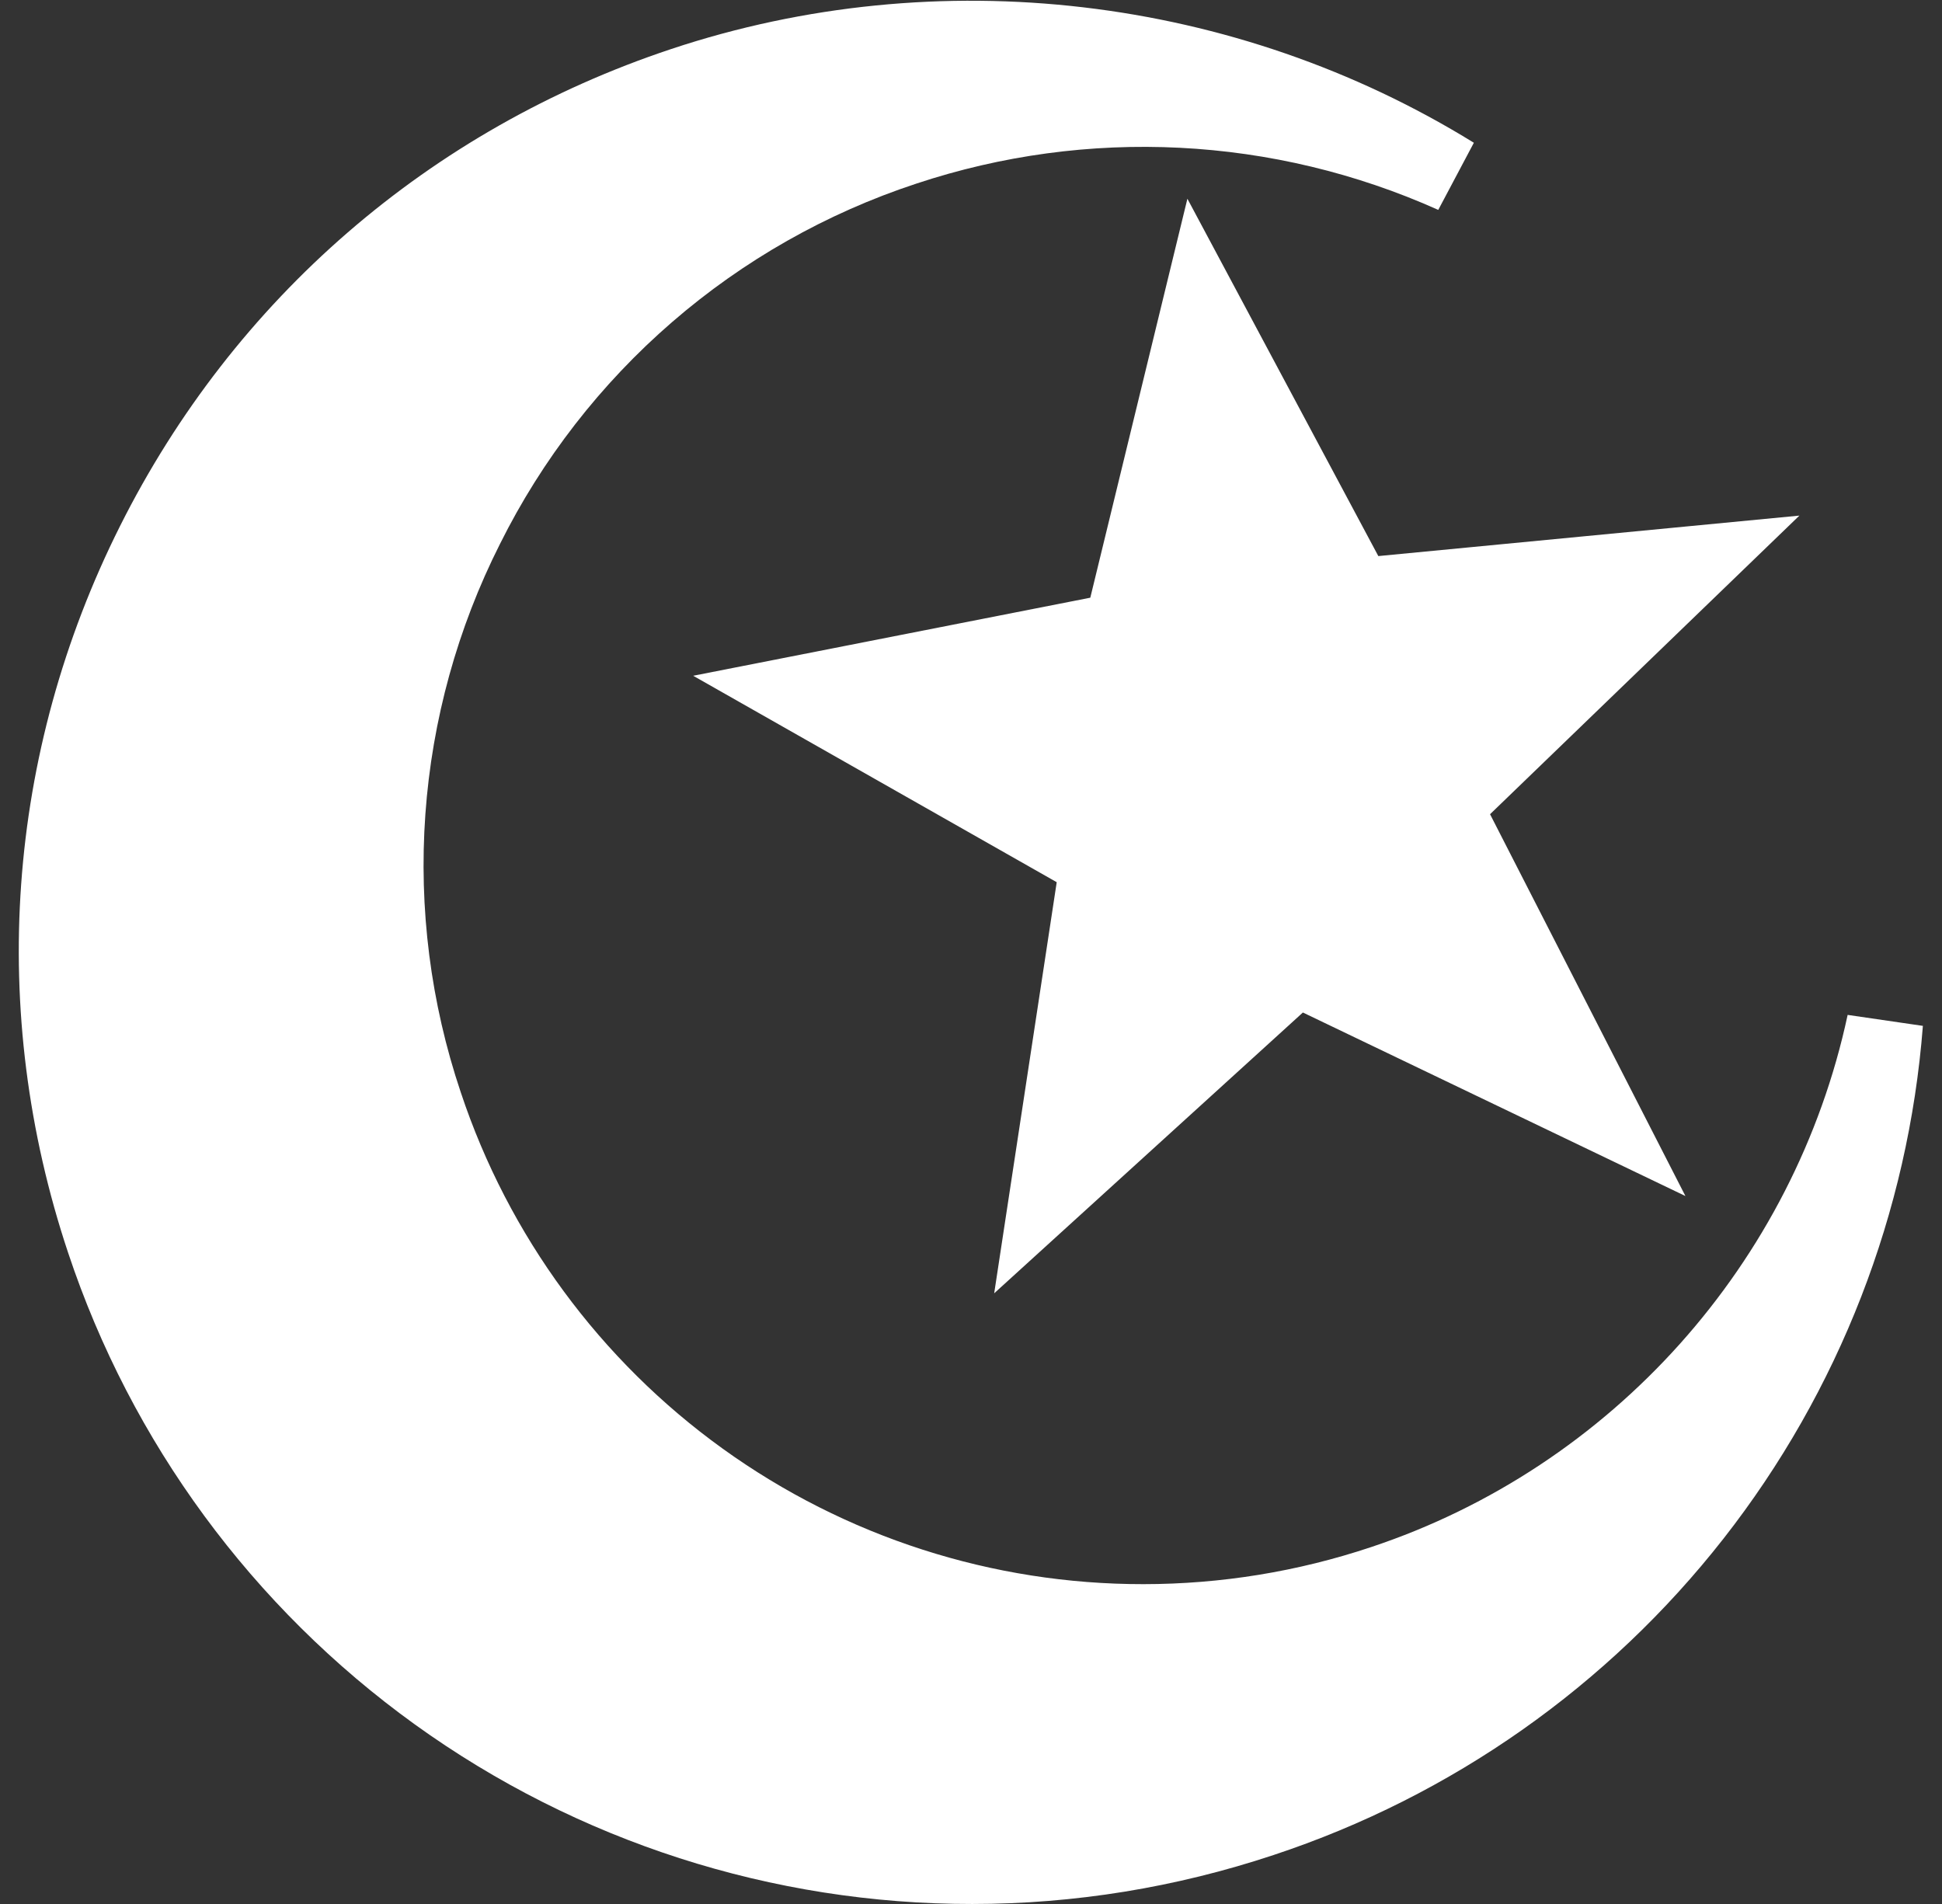 <svg width="51" height="50" viewBox="0 0 51 50" fill="none" xmlns="http://www.w3.org/2000/svg">
<rect x="0" y="0" width="51" height="50" fill="#333333" stroke="none"/>
<path d="M48.522 26.652C47.126 33.171 42.33 38.526 36.006 40.628C34.08 41.272 32.062 41.6 30.031 41.601C26.064 41.606 22.197 40.361 18.978 38.042C15.76 35.724 13.353 32.451 12.101 28.687C11.31 26.337 10.994 23.854 11.171 21.382C11.348 18.909 12.014 16.496 13.131 14.283C14.237 12.062 15.773 10.083 17.649 8.459C19.525 6.835 21.704 5.599 24.061 4.823C28.556 3.329 33.448 3.574 37.771 5.512L38.706 3.749C32.443 -0.12 24.642 -1.046 17.628 1.287C11.285 3.396 6.144 7.846 3.152 13.815C0.16 19.785 -0.324 26.561 1.788 32.895C3.446 37.88 6.634 42.215 10.896 45.286C15.159 48.357 20.281 50.006 25.535 50C28.217 50 30.878 49.567 33.446 48.714C38.118 47.169 42.229 44.279 45.263 40.404C48.297 36.53 50.118 31.846 50.498 26.94L48.522 26.652ZM36.197 14.603L31.183 5.219L28.633 15.696L18.204 17.746L27.751 23.167L26.109 33.963L34.216 26.589L44.262 31.409L39.131 21.382L47.255 13.54L36.197 14.603Z" fill="white"/>
</svg>
